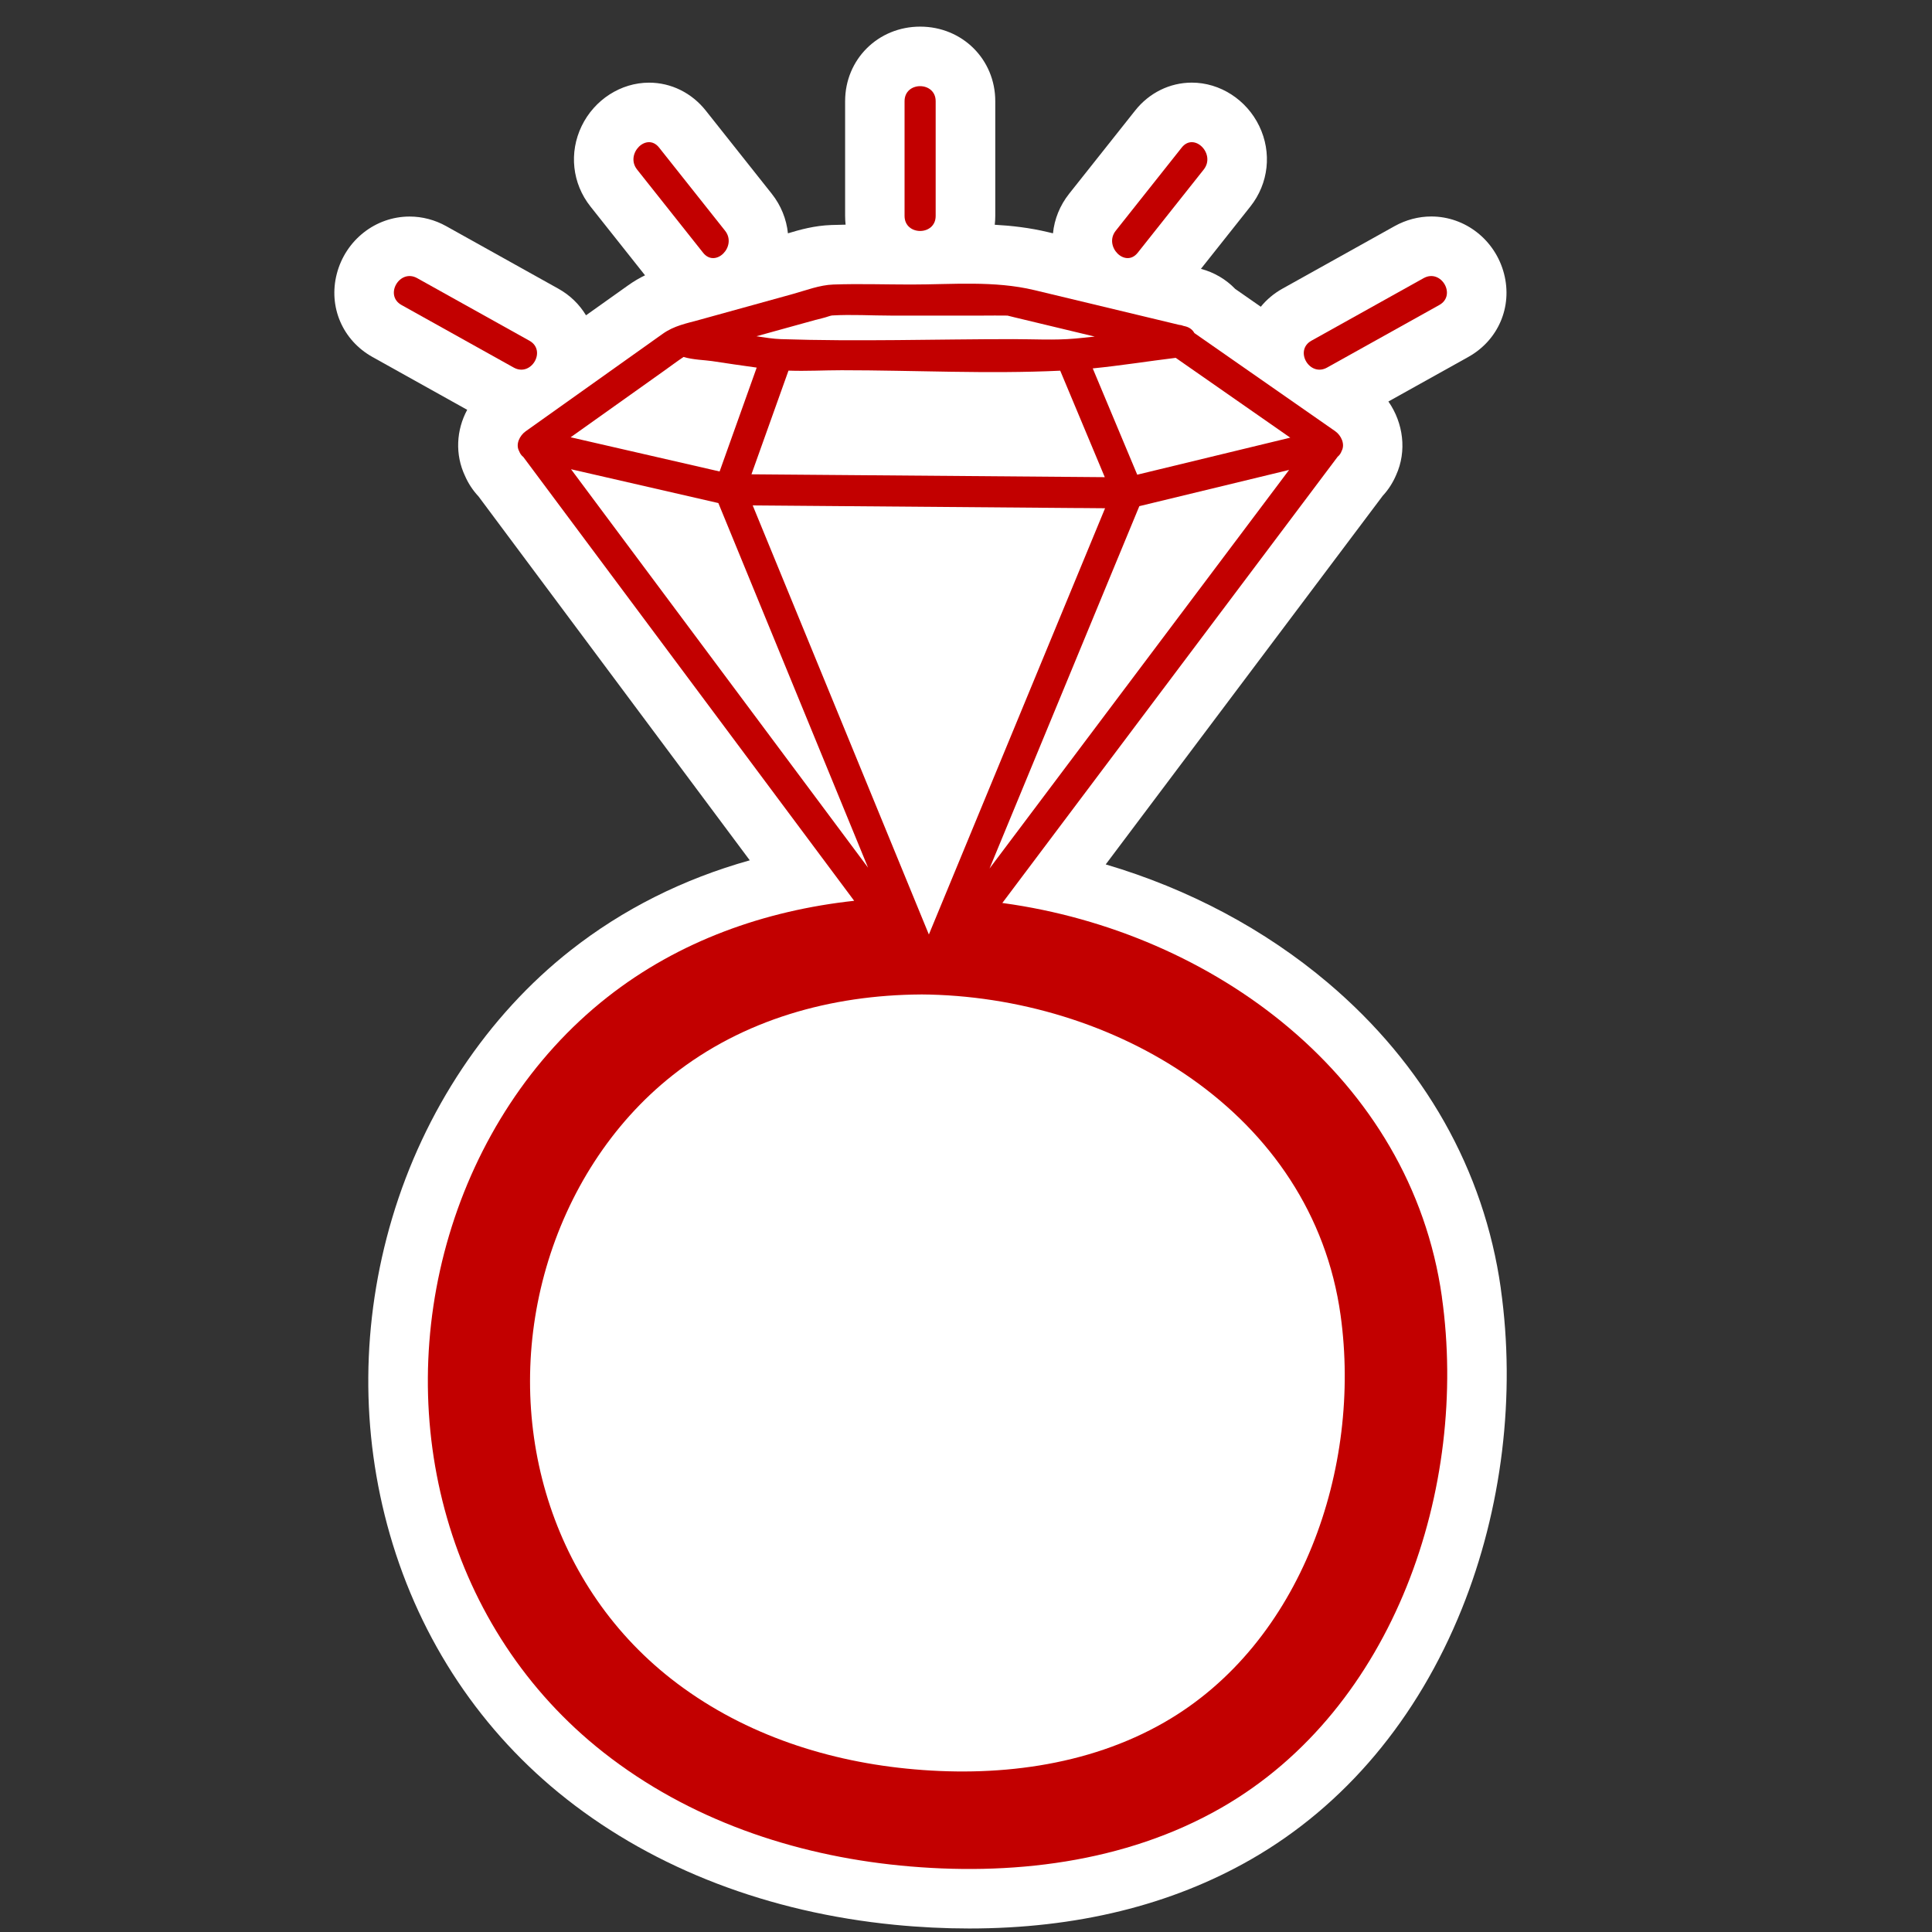 <svg width="600" height="600" viewBox="0 0 600 600" fill="none" xmlns="http://www.w3.org/2000/svg">
<rect x="0" y="0" width="600" height="600" fill="#333333" stroke="none"/>
<path d="M466.09 400.13C460.9 363.38 442.34 330.56 412.43 305.24C392.82 288.64 369.15 276.05 343.39 268.45L429.4 154C431.15 152.11 432.55 149.94 433.57 147.55C436.96 140.12 435.84 131.36 431.18 124.69L455.99 110.86C465.3 105.67 469.76 95.28 467.09 85C464.37 74.54 455.07 67.23 444.49 67.23C440.56 67.23 436.63 68.27 433.12 70.22L398.27 89.65C395.65 91.11 393.38 93.02 391.55 95.26L383.61 89.73C380.73 86.74 377.08 84.59 372.96 83.49L388.32 64.13C394 56.96 395.05 47.38 391.06 39.13C387.11 30.95 378.89 25.66 370.13 25.66C363.31 25.66 356.89 28.82 352.53 34.33L332.03 60.17C329.15 63.81 327.45 68.06 327.01 72.46L325.56 72.11C319.74 70.71 314.04 70.08 308.93 69.8C309.03 68.9 309.09 67.98 309.09 67.06V31.42C309.09 18.44 298.85 8.27 285.77 8.27C272.69 8.27 262.46 18.44 262.46 31.42V67.07C262.46 67.98 262.51 68.88 262.61 69.77C261.05 69.79 259.58 69.83 258.17 69.88C252.91 70.07 248.4 71.34 244.7 72.46C244.25 68.07 242.56 63.82 239.68 60.18L219.18 34.34C214.81 28.83 208.4 25.67 201.58 25.67C192.81 25.67 184.6 30.96 180.64 39.14C176.65 47.4 177.7 56.98 183.38 64.14L200.32 85.5C198.62 86.32 196.88 87.33 195.11 88.59L181.99 97.92C179.95 94.55 177.04 91.68 173.43 89.67L138.58 70.24C135.07 68.28 131.14 67.25 127.21 67.25C116.62 67.25 107.32 74.56 104.6 85.02C101.93 95.3 106.39 105.69 115.7 110.88L145.09 127.27C141.69 133.59 141.27 141.17 144.43 147.84C145.46 150.19 146.87 152.31 148.6 154.16L232.85 267.18C212.1 273 193.42 282.38 177.18 295.16C151.39 315.45 131.72 344.96 121.8 378.26C112.15 410.65 111.9 444.64 121.08 476.55C130.58 509.55 149.57 537.97 176.01 558.76C203.58 580.44 238.79 593.92 277.82 597.76C285.63 598.53 293.42 598.91 301 598.91C334.27 598.91 363.73 591.68 388.58 577.41C417.59 560.76 440.21 533.86 453.99 499.63C466.47 468.64 470.77 433.31 466.08 400.15L466.09 400.13Z" fill="white"/>
<path d="M447.79 402.72C438.15 334.5 376.73 289.39 311.51 280.46C311.43 280.45 311.35 280.44 311.28 280.43C341.21 240.6 371.15 200.77 401.08 160.93C405.86 154.57 410.64 148.21 415.42 141.84C416.02 141.36 416.42 140.74 416.66 140.06C417.82 137.91 416.47 135.18 414.67 133.92C400.09 123.76 385.5 113.59 370.92 103.43C370.39 102.45 369.45 101.66 368.02 101.32C367.86 101.28 367.7 101.24 367.54 101.21C367.08 101.01 366.64 100.92 366.2 100.89C351.21 97.29 336.22 93.69 321.24 90.1C308.74 87.1 295.74 88.36 282.93 88.36C274.91 88.36 266.83 88.08 258.82 88.36C254.52 88.51 250.33 90.17 246.2 91.31C236.58 93.97 226.97 96.63 217.35 99.29C213.16 100.45 209.35 101.15 205.81 103.67C191.62 113.76 177.43 123.85 163.24 133.95C161.42 135.25 160.02 137.96 161.24 140.14C161.49 140.82 161.91 141.45 162.53 141.93C196.78 187.87 231.02 233.81 265.27 279.75C237.54 282.78 210.86 292.18 188.6 309.69C164.87 328.36 148.09 354.72 139.5 383.54C122.17 441.69 139.07 506.21 187.42 544.23C213.87 565.03 246.33 576.09 279.61 579.36C313.59 582.7 349.36 578.61 379.37 561.38C433.04 530.56 456.15 462 447.78 402.74L447.79 402.72ZM244.88 115.1C250.36 115.3 255.94 114.98 261.37 114.98C283.87 114.98 306.75 116.19 329.26 115.12C333.87 126.14 338.49 137.17 343.1 148.19C309.39 147.92 275.69 147.65 241.98 147.37C239.11 147.35 236.24 147.32 233.37 147.3C237.2 136.57 241.04 125.83 244.87 115.1H244.88ZM400.7 135.92C384.86 139.75 369.02 143.59 353.18 147.42C348.57 136.42 343.97 125.41 339.36 114.41C347.96 113.56 356.58 112.17 365.13 111.13C376.99 119.39 388.85 127.66 400.7 135.92ZM334.92 157.77C337.68 157.79 340.43 157.81 343.19 157.84C326 199.43 308.81 241.03 291.61 282.62C290.56 285.15 289.52 287.68 288.47 290.22C271.97 250.02 255.46 209.83 238.96 169.63C237.23 165.41 235.49 161.18 233.76 156.96C267.48 157.23 301.2 157.5 334.93 157.78L334.92 157.77ZM347.19 173.25C349.4 167.9 351.61 162.55 353.83 157.19C369.33 153.44 384.84 149.69 400.34 145.94C369.33 187.2 338.32 228.46 307.31 269.72C320.6 237.56 333.89 205.4 347.19 173.24V173.25ZM253.43 99.32C254.72 98.96 256.08 98.69 257.34 98.24C257.73 98.1 258.13 98.02 258.39 97.97C264.44 97.61 270.65 98.01 276.69 98.01H305.14C307.7 98.01 310.26 97.96 312.81 98.01C312.84 98.01 312.86 98.01 312.88 98.01C313.58 98.17 314.29 98.36 314.98 98.53C323.31 100.53 331.65 102.53 339.98 104.53C337.93 104.75 335.87 104.97 333.82 105.15C327.49 105.71 321 105.32 314.65 105.32C290.65 105.32 266.5 106.12 242.51 105.32C240.18 105.24 237.68 104.85 234.91 104.43C236.88 103.88 238.85 103.34 240.83 102.79C245.03 101.63 249.22 100.47 253.42 99.31L253.43 99.32ZM206.21 115.18C208.23 113.74 210.22 112.24 212.28 110.86C215.26 111.75 218.92 111.81 221.12 112.14C225.74 112.82 230.36 113.55 235 114.16C231.16 124.91 227.32 135.67 223.48 146.42C208.06 142.88 192.64 139.34 177.22 135.8C186.88 128.93 196.55 122.05 206.21 115.18ZM177.35 145.73C192.6 149.23 207.84 152.73 223.09 156.23C238.59 193.97 254.08 231.72 269.58 269.46C241.44 231.71 213.3 193.96 185.16 156.22C182.56 152.73 179.95 149.23 177.35 145.74V145.73Z" fill="#C20000"/>
<path d="M285.94 308.84C258.15 309.02 230.85 316.55 208.85 333.96C189.8 349.03 176.4 370.39 169.65 393.62C156.17 440.04 169.92 491.2 208.45 521.39C229.44 537.83 255.1 546.59 281.46 549.25C308.78 552.02 337.59 548.71 361.71 534.82C404.4 510.23 422.88 455.72 416.34 408.51C407.59 345.34 345.64 309.19 285.94 308.83V308.84Z" fill="white"/>
<path d="M290.58 67.06V31.42C290.58 25.21 280.92 25.2 280.92 31.42V67.07C280.92 73.28 290.58 73.29 290.58 67.07V67.06Z" fill="#C20000"/>
<path d="M353.33 78.49C360.16 69.88 366.99 61.26 373.83 52.65C377.65 47.83 370.86 40.95 367 45.82C360.17 54.43 353.34 63.05 346.5 71.66C342.68 76.48 349.47 83.36 353.33 78.49Z" fill="#C20000"/>
<path d="M412.14 114.15C423.76 107.67 435.37 101.2 446.99 94.72C452.42 91.69 447.55 83.35 442.12 86.38C430.5 92.86 418.89 99.33 407.27 105.81C401.84 108.84 406.71 117.18 412.14 114.15Z" fill="#C20000"/>
<path d="M218.35 78.49C222.21 83.36 229 76.48 225.18 71.66C218.35 63.05 211.52 54.43 204.68 45.82C200.82 40.95 194.03 47.83 197.85 52.65C204.68 61.26 211.51 69.88 218.35 78.49Z" fill="#C20000"/>
<path d="M164.41 105.81C152.79 99.33 141.18 92.86 129.56 86.38C124.13 83.35 119.25 91.69 124.69 94.72C136.31 101.2 147.92 107.67 159.54 114.15C164.97 117.18 169.85 108.84 164.41 105.81Z" fill="#C20000"/>
</svg>
